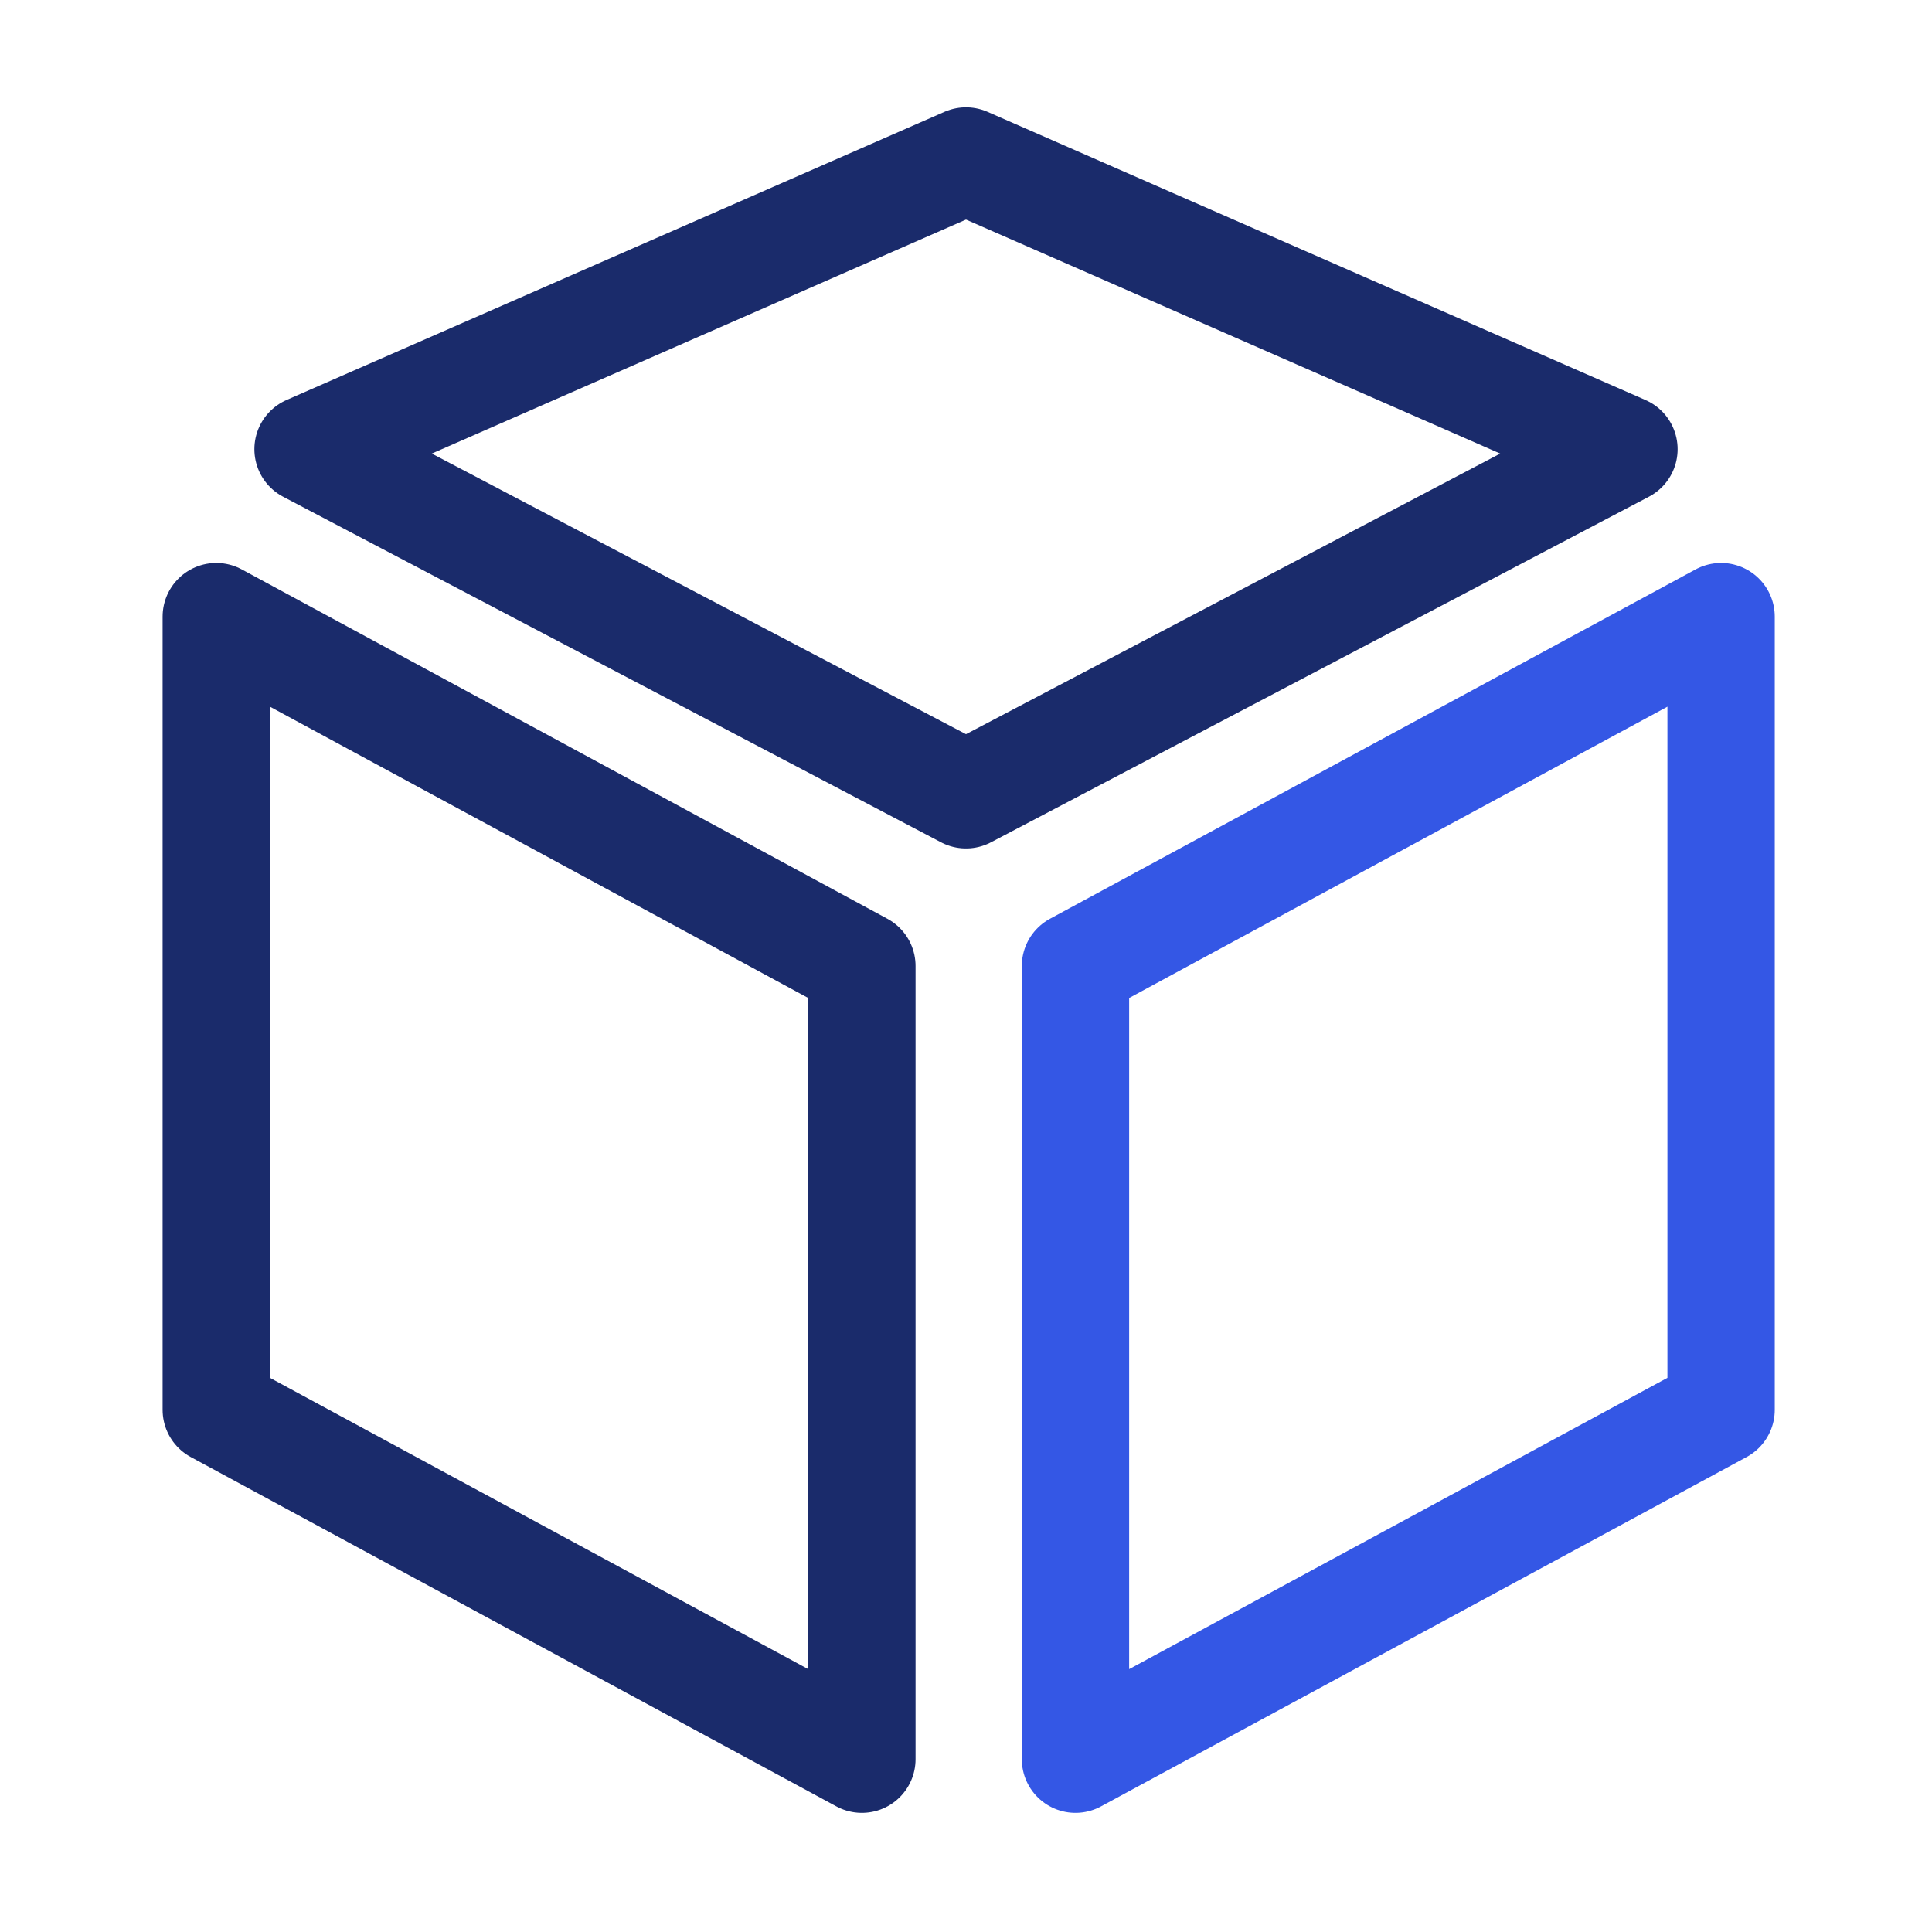 <svg width="36" height="36" viewBox="0 0 36 36" fill="none" xmlns="http://www.w3.org/2000/svg">
<path d="M4.03 11.49V26.27L16.06 32.78V18L4.03 11.49Z" stroke="#1A2B6B" stroke-width="2" stroke-miterlimit="10" stroke-linecap="round" stroke-linejoin="round"/>
<path d="M32.07 11.49V26.27L20.04 32.78V18L32.07 11.49Z" stroke="#3457E5" stroke-width="2" stroke-miterlimit="10" stroke-linecap="round" stroke-linejoin="round"/>
<path d="M18 3L5.74 8.37L18 14.81L30.26 8.37L18 3Z" stroke="#1A2B6B" stroke-width="2" stroke-miterlimit="10" stroke-linecap="round" stroke-linejoin="round"/>
</svg>
